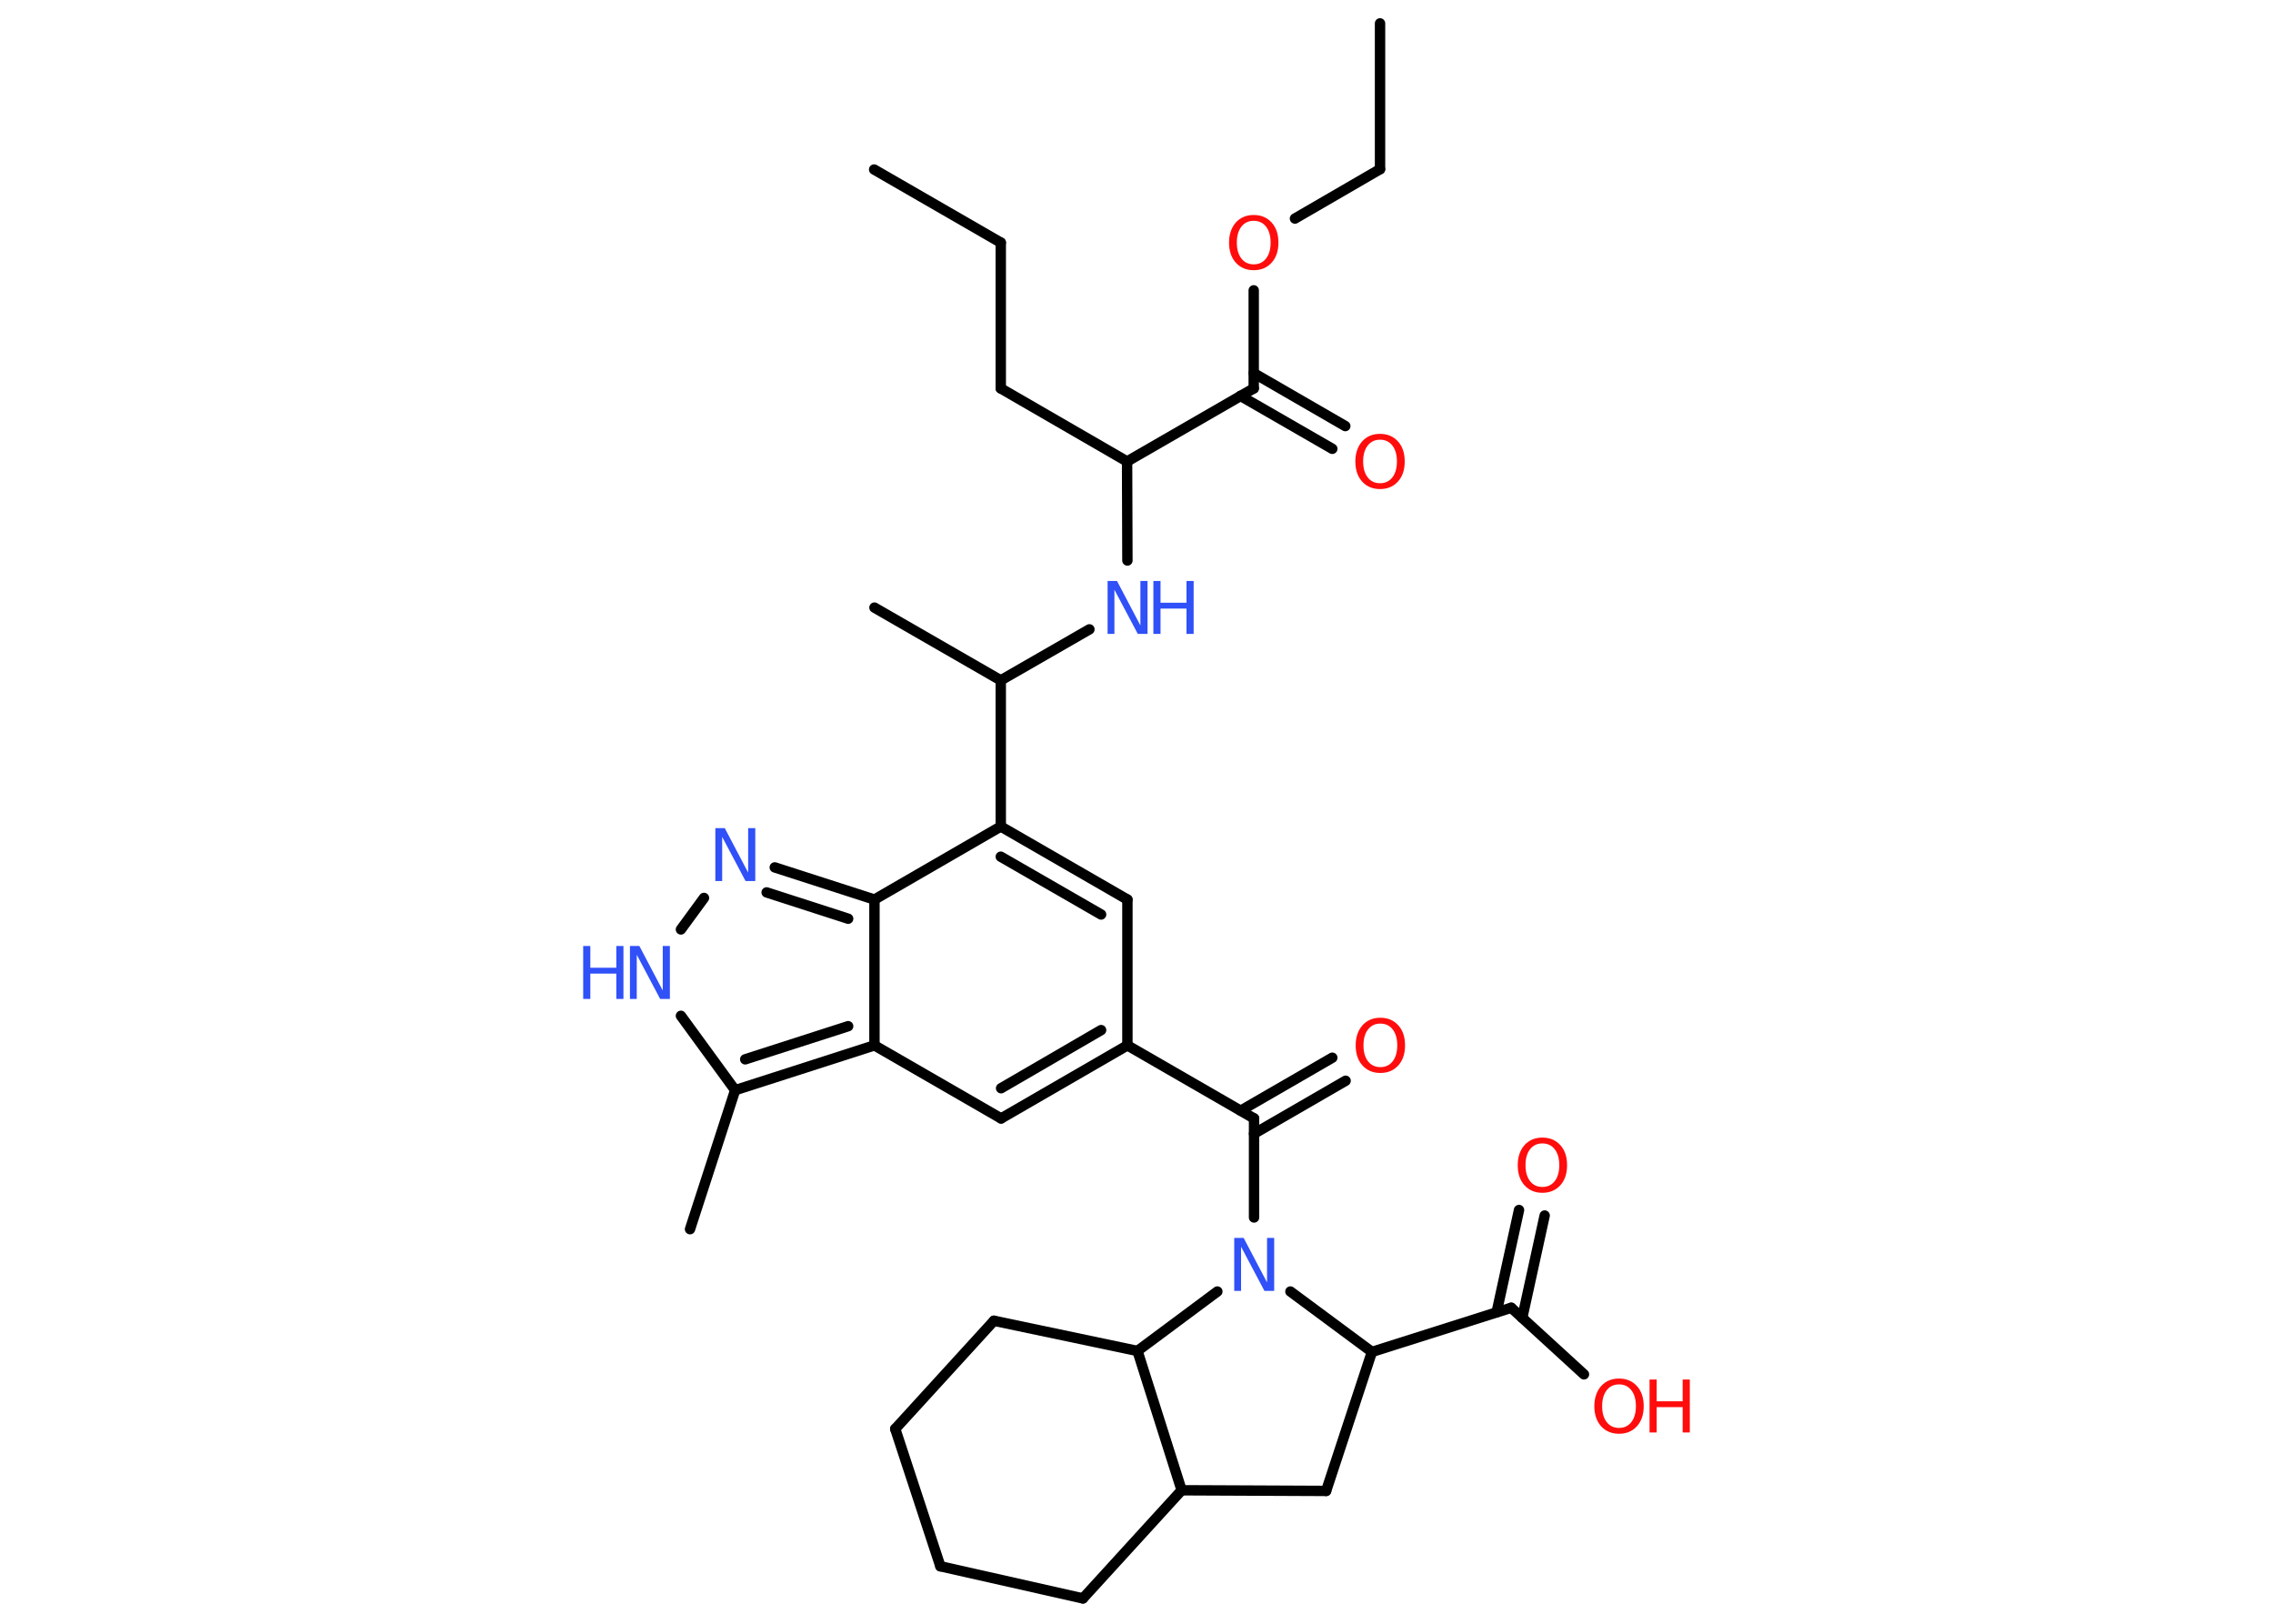 <?xml version='1.0' encoding='UTF-8'?>
<!DOCTYPE svg PUBLIC "-//W3C//DTD SVG 1.1//EN" "http://www.w3.org/Graphics/SVG/1.1/DTD/svg11.dtd">
<svg version='1.2' xmlns='http://www.w3.org/2000/svg' xmlns:xlink='http://www.w3.org/1999/xlink' width='70.0mm' height='50.0mm' viewBox='0 0 70.0 50.0'>
  <desc>Generated by the Chemistry Development Kit (http://github.com/cdk)</desc>
  <g stroke-linecap='round' stroke-linejoin='round' stroke='#000000' stroke-width='.32' fill='#FF0D0D'>
    <rect x='.0' y='.0' width='70.0' height='50.0' fill='#FFFFFF' stroke='none'/>
    <g id='mol1' class='mol'>
      <line id='mol1bnd1' class='bond' x1='26.92' y1='5.22' x2='30.82' y2='7.47'/>
      <line id='mol1bnd2' class='bond' x1='30.82' y1='7.47' x2='30.82' y2='11.96'/>
      <line id='mol1bnd3' class='bond' x1='30.82' y1='11.96' x2='34.71' y2='14.21'/>
      <line id='mol1bnd4' class='bond' x1='34.71' y1='14.21' x2='34.72' y2='17.26'/>
      <line id='mol1bnd5' class='bond' x1='33.55' y1='19.38' x2='30.82' y2='20.95'/>
      <line id='mol1bnd6' class='bond' x1='30.82' y1='20.95' x2='26.93' y2='18.71'/>
      <line id='mol1bnd7' class='bond' x1='30.82' y1='20.95' x2='30.82' y2='25.45'/>
      <g id='mol1bnd8' class='bond'>
        <line x1='34.72' y1='27.7' x2='30.82' y2='25.45'/>
        <line x1='33.91' y1='28.16' x2='30.82' y2='26.38'/>
      </g>
      <line id='mol1bnd9' class='bond' x1='34.72' y1='27.7' x2='34.72' y2='32.19'/>
      <line id='mol1bnd10' class='bond' x1='34.72' y1='32.19' x2='38.62' y2='34.44'/>
      <g id='mol1bnd11' class='bond'>
        <line x1='38.21' y1='34.2' x2='41.03' y2='32.57'/>
        <line x1='38.62' y1='34.91' x2='41.44' y2='33.28'/>
      </g>
      <line id='mol1bnd12' class='bond' x1='38.62' y1='34.44' x2='38.62' y2='37.49'/>
      <line id='mol1bnd13' class='bond' x1='39.74' y1='39.77' x2='42.25' y2='41.63'/>
      <line id='mol1bnd14' class='bond' x1='42.25' y1='41.63' x2='46.54' y2='40.27'/>
      <g id='mol1bnd15' class='bond'>
        <line x1='46.09' y1='40.41' x2='46.78' y2='37.26'/>
        <line x1='46.88' y1='40.58' x2='47.57' y2='37.43'/>
      </g>
      <line id='mol1bnd16' class='bond' x1='46.54' y1='40.27' x2='48.78' y2='42.32'/>
      <line id='mol1bnd17' class='bond' x1='42.25' y1='41.63' x2='40.84' y2='45.91'/>
      <line id='mol1bnd18' class='bond' x1='40.84' y1='45.91' x2='36.39' y2='45.89'/>
      <line id='mol1bnd19' class='bond' x1='36.39' y1='45.89' x2='33.35' y2='49.22'/>
      <line id='mol1bnd20' class='bond' x1='33.35' y1='49.22' x2='28.96' y2='48.23'/>
      <line id='mol1bnd21' class='bond' x1='28.96' y1='48.23' x2='27.57' y2='44.0'/>
      <line id='mol1bnd22' class='bond' x1='27.57' y1='44.0' x2='30.61' y2='40.67'/>
      <line id='mol1bnd23' class='bond' x1='30.61' y1='40.67' x2='35.03' y2='41.6'/>
      <line id='mol1bnd24' class='bond' x1='36.39' y1='45.89' x2='35.03' y2='41.6'/>
      <line id='mol1bnd25' class='bond' x1='37.49' y1='39.77' x2='35.03' y2='41.6'/>
      <g id='mol1bnd26' class='bond'>
        <line x1='30.83' y1='34.44' x2='34.72' y2='32.19'/>
        <line x1='30.83' y1='33.51' x2='33.91' y2='31.72'/>
      </g>
      <line id='mol1bnd27' class='bond' x1='30.83' y1='34.44' x2='26.93' y2='32.19'/>
      <g id='mol1bnd28' class='bond'>
        <line x1='22.64' y1='33.57' x2='26.93' y2='32.19'/>
        <line x1='22.95' y1='32.62' x2='26.12' y2='31.6'/>
      </g>
      <line id='mol1bnd29' class='bond' x1='22.64' y1='33.57' x2='21.25' y2='37.85'/>
      <line id='mol1bnd30' class='bond' x1='22.64' y1='33.57' x2='20.97' y2='31.28'/>
      <line id='mol1bnd31' class='bond' x1='20.97' y1='28.62' x2='21.68' y2='27.65'/>
      <g id='mol1bnd32' class='bond'>
        <line x1='26.93' y1='27.7' x2='23.86' y2='26.71'/>
        <line x1='26.12' y1='28.29' x2='23.61' y2='27.48'/>
      </g>
      <line id='mol1bnd33' class='bond' x1='30.82' y1='25.45' x2='26.93' y2='27.7'/>
      <line id='mol1bnd34' class='bond' x1='26.93' y1='32.19' x2='26.93' y2='27.7'/>
      <line id='mol1bnd35' class='bond' x1='34.71' y1='14.21' x2='38.61' y2='11.96'/>
      <g id='mol1bnd36' class='bond'>
        <line x1='38.61' y1='11.49' x2='41.43' y2='13.12'/>
        <line x1='38.2' y1='12.19' x2='41.03' y2='13.82'/>
      </g>
      <line id='mol1bnd37' class='bond' x1='38.61' y1='11.96' x2='38.61' y2='8.94'/>
      <line id='mol1bnd38' class='bond' x1='39.88' y1='6.73' x2='42.5' y2='5.21'/>
      <line id='mol1bnd39' class='bond' x1='42.5' y1='5.21' x2='42.5' y2='.72'/>
      <g id='mol1atm5' class='atom'>
        <path d='M34.1 17.89h.3l.72 1.37v-1.37h.22v1.63h-.3l-.72 -1.36v1.36h-.21v-1.63z' stroke='none' fill='#3050F8'/>
        <path d='M35.52 17.89h.22v.67h.8v-.67h.22v1.63h-.22v-.78h-.8v.78h-.22v-1.63z' stroke='none' fill='#3050F8'/>
      </g>
      <path id='mol1atm12' class='atom' d='M42.51 31.52q-.24 .0 -.38 .18q-.14 .18 -.14 .49q.0 .31 .14 .49q.14 .18 .38 .18q.24 .0 .38 -.18q.14 -.18 .14 -.49q.0 -.31 -.14 -.49q-.14 -.18 -.38 -.18zM42.51 31.34q.34 .0 .55 .23q.21 .23 .21 .62q.0 .39 -.21 .62q-.21 .23 -.55 .23q-.34 .0 -.55 -.23q-.21 -.23 -.21 -.62q.0 -.38 .21 -.62q.21 -.23 .55 -.23z' stroke='none'/>
      <path id='mol1atm13' class='atom' d='M38.0 38.12h.3l.72 1.37v-1.37h.22v1.63h-.3l-.72 -1.36v1.36h-.21v-1.63z' stroke='none' fill='#3050F8'/>
      <path id='mol1atm16' class='atom' d='M47.5 35.21q-.24 .0 -.38 .18q-.14 .18 -.14 .49q.0 .31 .14 .49q.14 .18 .38 .18q.24 .0 .38 -.18q.14 -.18 .14 -.49q.0 -.31 -.14 -.49q-.14 -.18 -.38 -.18zM47.5 35.03q.34 .0 .55 .23q.21 .23 .21 .62q.0 .39 -.21 .62q-.21 .23 -.55 .23q-.34 .0 -.55 -.23q-.21 -.23 -.21 -.62q.0 -.38 .21 -.62q.21 -.23 .55 -.23z' stroke='none'/>
      <g id='mol1atm17' class='atom'>
        <path d='M49.86 42.63q-.24 .0 -.38 .18q-.14 .18 -.14 .49q.0 .31 .14 .49q.14 .18 .38 .18q.24 .0 .38 -.18q.14 -.18 .14 -.49q.0 -.31 -.14 -.49q-.14 -.18 -.38 -.18zM49.86 42.45q.34 .0 .55 .23q.21 .23 .21 .62q.0 .39 -.21 .62q-.21 .23 -.55 .23q-.34 .0 -.55 -.23q-.21 -.23 -.21 -.62q.0 -.38 .21 -.62q.21 -.23 .55 -.23z' stroke='none'/>
        <path d='M50.8 42.48h.22v.67h.8v-.67h.22v1.63h-.22v-.78h-.8v.78h-.22v-1.63z' stroke='none'/>
      </g>
      <g id='mol1atm29' class='atom'>
        <path d='M19.39 29.13h.3l.72 1.37v-1.37h.22v1.63h-.3l-.72 -1.36v1.36h-.21v-1.63z' stroke='none' fill='#3050F8'/>
        <path d='M17.96 29.13h.22v.67h.8v-.67h.22v1.63h-.22v-.78h-.8v.78h-.22v-1.63z' stroke='none' fill='#3050F8'/>
      </g>
      <path id='mol1atm30' class='atom' d='M22.02 25.5h.3l.72 1.37v-1.37h.22v1.63h-.3l-.72 -1.36v1.36h-.21v-1.63z' stroke='none' fill='#3050F8'/>
      <path id='mol1atm33' class='atom' d='M42.5 13.54q-.24 .0 -.38 .18q-.14 .18 -.14 .49q.0 .31 .14 .49q.14 .18 .38 .18q.24 .0 .38 -.18q.14 -.18 .14 -.49q.0 -.31 -.14 -.49q-.14 -.18 -.38 -.18zM42.5 13.36q.34 .0 .55 .23q.21 .23 .21 .62q.0 .39 -.21 .62q-.21 .23 -.55 .23q-.34 .0 -.55 -.23q-.21 -.23 -.21 -.62q.0 -.38 .21 -.62q.21 -.23 .55 -.23z' stroke='none'/>
      <path id='mol1atm34' class='atom' d='M38.61 6.8q-.24 .0 -.38 .18q-.14 .18 -.14 .49q.0 .31 .14 .49q.14 .18 .38 .18q.24 .0 .38 -.18q.14 -.18 .14 -.49q.0 -.31 -.14 -.49q-.14 -.18 -.38 -.18zM38.61 6.62q.34 .0 .55 .23q.21 .23 .21 .62q.0 .39 -.21 .62q-.21 .23 -.55 .23q-.34 .0 -.55 -.23q-.21 -.23 -.21 -.62q.0 -.38 .21 -.62q.21 -.23 .55 -.23z' stroke='none'/>
    </g>
  </g>
</svg>
